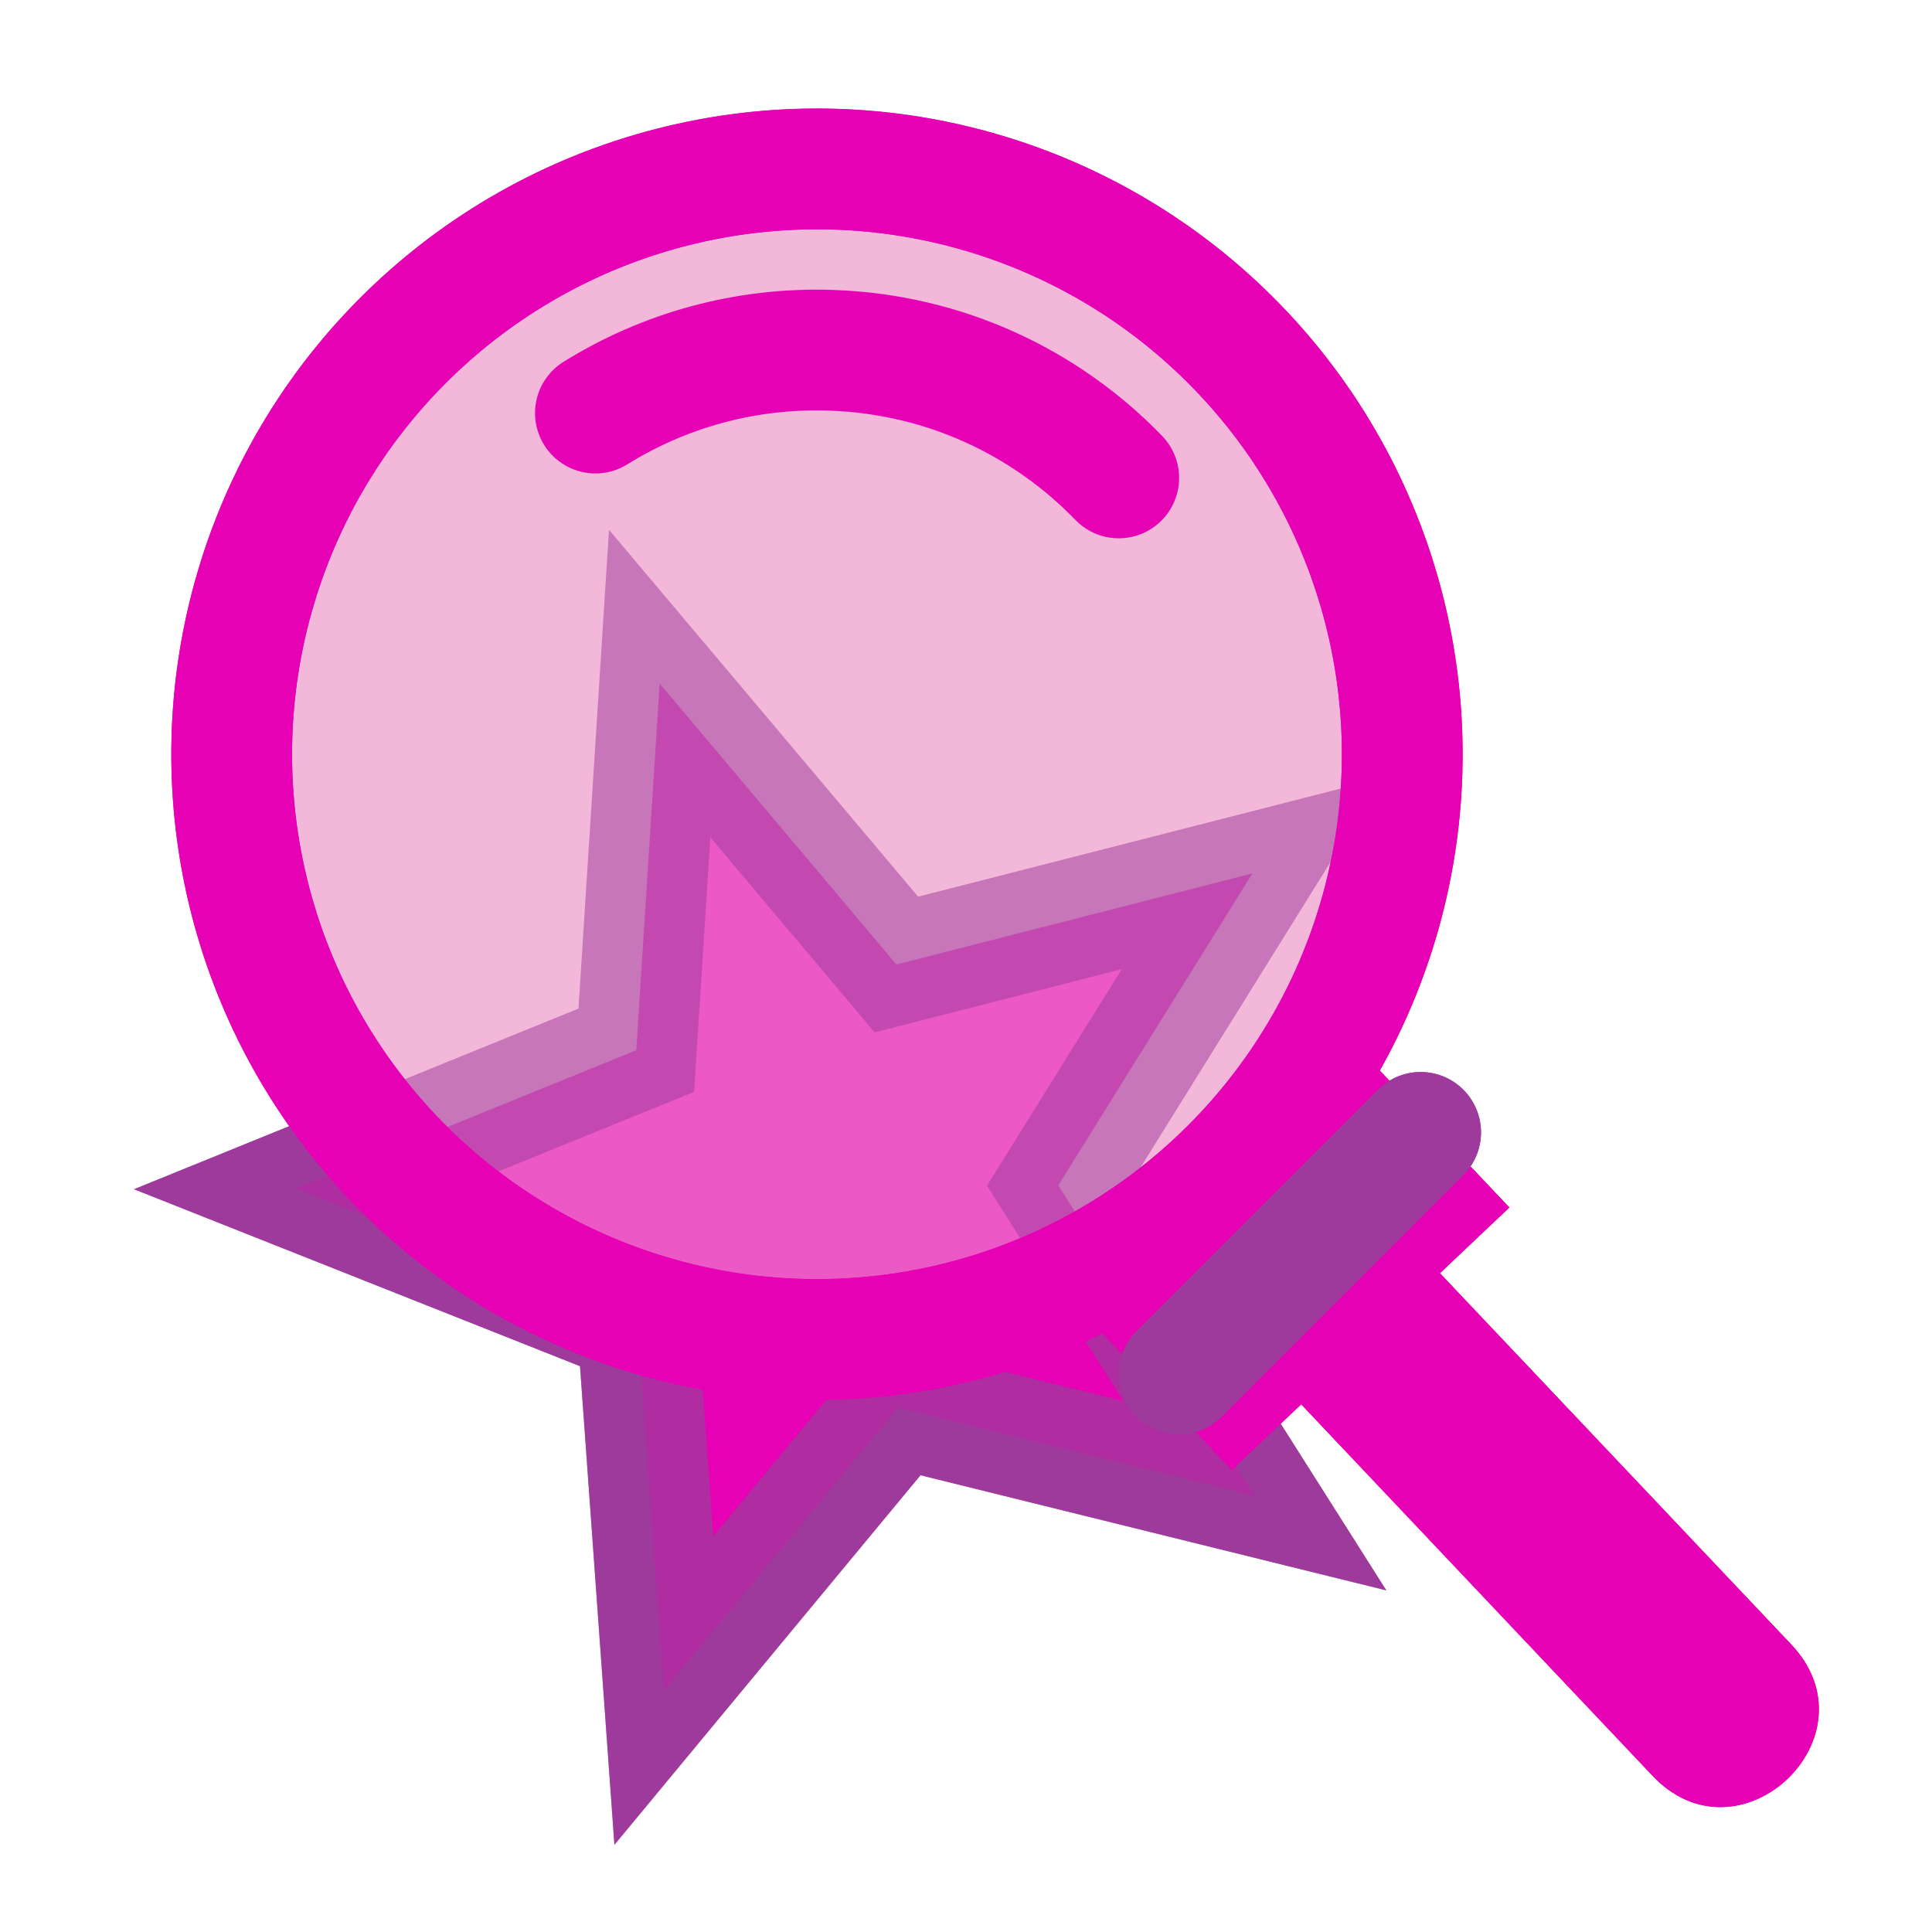 <?xml version="1.0" encoding="UTF-8" standalone="no"?>
<svg
   xmlns:dc="http://purl.org/dc/elements/1.1/"
   xmlns:cc="http://creativecommons.org/ns#"
   xmlns:rdf="http://www.w3.org/1999/02/22-rdf-syntax-ns#"
   xmlns:svg="http://www.w3.org/2000/svg"
   xmlns="http://www.w3.org/2000/svg"
   xmlns:xlink="http://www.w3.org/1999/xlink"
   xmlns:sodipodi="http://sodipodi.sourceforge.net/DTD/sodipodi-0.dtd"
   xmlns:inkscape="http://www.inkscape.org/namespaces/inkscape"
   height="16"
   width="16"
   version="1.1"
   id="svg123"
   sodipodi:docname="sc_zoomobjects.svg"
   inkscape:version="0.92.4 (5da689c313, 2019-01-14)"
   inkscape:export-filename="/home/ing/Documents/PROJECT_SRIKANDI/3_272 (mba alita)/REVISI_SC/sc_zoomobjects.png"
   inkscape:export-xdpi="96"
   inkscape:export-ydpi="96">
  <defs
     id="defs127" />
  <sodipodi:namedview
     pagecolor="#ffffff"
     bordercolor="#666666"
     borderopacity="1"
     objecttolerance="10"
     gridtolerance="10"
     guidetolerance="10"
     inkscape:pageopacity="0"
     inkscape:pageshadow="2"
     inkscape:window-width="1600"
     inkscape:window-height="836"
     id="namedview125"
     showgrid="true"
     inkscape:zoom="20.85965"
     inkscape:cx="2.835163"
     inkscape:cy="5.1191162"
     inkscape:window-x="0"
     inkscape:window-y="27"
     inkscape:window-maximized="1"
     inkscape:current-layer="svg123">
    <inkscape:grid
       type="xygrid"
       id="grid936"
       spacingx="0.5"
       spacingy="0.5"
       empspacing="2" />
  </sodipodi:namedview>
  <linearGradient
     id="a"
     gradientUnits="userSpaceOnUse"
     x1="77.741"
     x2="-29.852"
     y1="84.454"
     y2="-12.837">
    <stop
       offset="0"
       stop-color="#b4b4b6"
       id="stop2" />
    <stop
       offset=".5"
       stop-color="#9c9ca1"
       id="stop4" />
    <stop
       offset="1"
       stop-color="#cdcdd1"
       id="stop6" />
  </linearGradient>
  <linearGradient
     id="b"
     gradientUnits="userSpaceOnUse"
     x1="61.73"
     x2="-44.734"
     y1="72.606"
     y2="-1.202">
    <stop
       offset="0"
       stop-color="#fff"
       id="stop9" />
    <stop
       offset=".474"
       stop-color="#fff"
       id="stop11" />
    <stop
       offset=".589"
       stop-color="#f1f1f1"
       id="stop13" />
    <stop
       offset=".802"
       stop-color="#eaeaea"
       id="stop15" />
    <stop
       offset="1"
       stop-color="#dfdfdf"
       id="stop17" />
  </linearGradient>
  <linearGradient
     id="c"
     gradientTransform="matrix(0,-0.48,-1.249,0.499,135.347,130.437)"
     gradientUnits="userSpaceOnUse"
     x1="110.457"
     x2="63.742"
     xlink:href="#e"
     y1="-4.577"
     y2="41.851" />
  <linearGradient
     id="d"
     gradientUnits="userSpaceOnUse"
     x1="94.344"
     x2="86.536"
     y1="102.345"
     y2="94.537">
    <stop
       offset="0"
       stop-color="#5c5c5c"
       id="stop21" />
    <stop
       offset=".314"
       stop-color="#eff0ef"
       id="stop23" />
    <stop
       offset=".729"
       stop-color="#aaaba9"
       id="stop25" />
    <stop
       offset="1"
       stop-color="#535551"
       id="stop27" />
  </linearGradient>
  <linearGradient
     id="e">
    <stop
       offset="0"
       stop-color="#fff"
       id="stop30" />
    <stop
       offset="1"
       stop-color="#fff"
       stop-opacity="0"
       id="stop32" />
  </linearGradient>
  <filter
     id="f"
     color-interpolation-filters="sRGB">
    <feGaussianBlur
       stdDeviation=".668"
       id="feGaussianBlur35" />
  </filter>
  <filter
     id="g"
     color-interpolation-filters="sRGB">
    <feGaussianBlur
       stdDeviation="2.089"
       id="feGaussianBlur38" />
  </filter>
  <filter
     id="h"
     color-interpolation-filters="sRGB">
    <feGaussianBlur
       stdDeviation=".192"
       id="feGaussianBlur41" />
  </filter>
  <filter
     id="i"
     color-interpolation-filters="sRGB">
    <feGaussianBlur
       stdDeviation=".155"
       id="feGaussianBlur44" />
  </filter>
  <linearGradient
     id="j"
     gradientTransform="matrix(1.364,-0.243,0.249,1.397,-231.233,-36.44)"
     gradientUnits="userSpaceOnUse"
     x1="101.531"
     x2="101.531"
     xlink:href="#e"
     y1="18.621"
     y2="58.62" />
  <linearGradient
     id="k"
     gradientUnits="userSpaceOnUse"
     x1="179.293"
     x2="184.626"
     xlink:href="#d"
     y1="-50.328"
     y2="-50.328" />
  <linearGradient
     id="l"
     gradientTransform="matrix(2,0,0,7,-122.032,-631.669)"
     gradientUnits="userSpaceOnUse"
     x1="149.33"
     x2="154.663"
     xlink:href="#d"
     y1="85.334"
     y2="85.334" />
  <radialGradient
     id="m"
     cx="146.663"
     cy="120"
     gradientTransform="matrix(2,0,0,2,-146.663,-117.334)"
     gradientUnits="userSpaceOnUse"
     r="5.333"
     xlink:href="#d" />
  <linearGradient
     id="n"
     gradientUnits="userSpaceOnUse"
     x1="177.08"
     x2="188.722"
     xlink:href="#e"
     y1="-52.542"
     y2="-9.09" />
  <radialGradient
     id="o"
     cx="71.998"
     cy="40.002"
     gradientUnits="userSpaceOnUse"
     r="5.333"
     xlink:href="#e" />
  <radialGradient
     id="p"
     cx="177.13"
     cy="42.658"
     gradientTransform="matrix(1.731,0.194,-0.194,1.732,-121.238,-65.551)"
     gradientUnits="userSpaceOnUse"
     r="32.513">
    <stop
       offset="0"
       id="stop53" />
    <stop
       offset="1"
       stop-opacity="0"
       id="stop55" />
  </radialGradient>
  <radialGradient
     id="q"
     cx="199.997"
     cy="96.869"
     gradientTransform="matrix(1,0,0,1,0,-0.036)"
     gradientUnits="userSpaceOnUse"
     r="32.513"
     xlink:href="#e" />
  <linearGradient
     id="r"
     gradientUnits="userSpaceOnUse"
     x1="165.648"
     x2="198.182"
     y1="33.308"
     y2="89.659">
    <stop
       offset="0"
       stop-color="#fff"
       id="stop59" />
    <stop
       offset="1"
       stop-color="#555753"
       id="stop61" />
  </linearGradient>
  <radialGradient
     id="s"
     cx="177.13"
     cy="42.658"
     gradientTransform="matrix(1,0,0,1,0,-0.036)"
     gradientUnits="userSpaceOnUse"
     r="32.513"
     xlink:href="#e" />
  <linearGradient
     id="t"
     gradientUnits="userSpaceOnUse"
     spreadMethod="reflect"
     x1="183.601"
     x2="205.328"
     y1="77.034"
     y2="114.667">
    <stop
       offset="0"
       stop-color="#fff"
       id="stop65" />
    <stop
       offset=".2"
       stop-color="#fff"
       stop-opacity="0"
       id="stop67" />
    <stop
       offset="1"
       stop-color="#fff"
       stop-opacity="0"
       id="stop69" />
  </linearGradient>
  <radialGradient
     id="u"
     cx="87.5"
     cy="35.875"
     fx="89.842"
     fy="49.578"
     gradientTransform="matrix(0.992,-0.13,0.13,0.991,-3.936,11.721)"
     gradientUnits="userSpaceOnUse"
     r="19.872">
    <stop
       offset="0"
       stop-color="#d3fcff"
       stop-opacity="0"
       id="stop72" />
    <stop
       offset=".553"
       stop-color="#baf5fc"
       stop-opacity=".247"
       id="stop74" />
    <stop
       offset=".756"
       stop-color="#83b5eb"
       stop-opacity=".498"
       id="stop76" />
    <stop
       offset="1"
       stop-color="#537fc6"
       stop-opacity=".784"
       id="stop78" />
  </radialGradient>
  <path
     sodipodi:type="star"
     style="opacity:1;fill:#e602b4;fill-opacity:1;stroke:#9d3a9b;stroke-width:1.14;stroke-linecap:round;stroke-linejoin:miter;stroke-miterlimit:4;stroke-dasharray:none;stroke-opacity:1"
     id="path956"
     sodipodi:sides="5"
     sodipodi:cx="4"
     sodipodi:cy="11"
     sodipodi:r1="5"
     sodipodi:r2="2.2"
     sodipodi:arg1="-1.0471976"
     sodipodi:arg2="-0.41887902"
     inkscape:flatsided="false"
     inkscape:rounded="0"
     inkscape:randomized="0"
     d="M 6.5,6.67 6.01,10.105 8.891,12.04 5.472,12.635 4.523,15.973 2.9,12.905 -0.568,13.034 1.848,10.543 0.654,7.284 3.77,8.812 Z"
     inkscape:transform-center-x="0.41325687"
     inkscape:transform-center-y="0.0057222451"
     transform="matrix(0.584,-0.654,0.654,0.584,-2.695,6.017)" />
  <path
     style="color:#000000;font-style:normal;font-variant:normal;font-weight:normal;font-stretch:normal;font-size:medium;line-height:normal;font-family:sans-serif;font-variant-ligatures:normal;font-variant-position:normal;font-variant-caps:normal;font-variant-numeric:normal;font-variant-alternates:normal;font-feature-settings:normal;text-indent:0;text-align:start;text-decoration:none;text-decoration-line:none;text-decoration-style:solid;text-decoration-color:#000000;letter-spacing:normal;word-spacing:normal;text-transform:none;writing-mode:lr-tb;direction:ltr;text-orientation:mixed;dominant-baseline:auto;baseline-shift:baseline;text-anchor:start;white-space:normal;shape-padding:0;clip-rule:nonzero;display:inline;overflow:visible;visibility:visible;opacity:1;isolation:auto;mix-blend-mode:normal;color-interpolation:sRGB;color-interpolation-filters:linearRGB;solid-color:#000000;solid-opacity:1;vector-effect:none;fill:#e602b4;fill-opacity:1;fill-rule:nonzero;stroke:none;stroke-width:1.5;stroke-linecap:round;stroke-linejoin:miter;stroke-miterlimit:4;stroke-dasharray:none;stroke-dashoffset:0;stroke-opacity:1;color-rendering:auto;image-rendering:auto;shape-rendering:auto;text-rendering:auto;enable-background:accumulate"
     d="m 10.263,9.938 c -0.312,0.305 -1.453,0.774 -1.149,1.087 l 1.087,1.149 0.575,-0.544 2.899,3.065 c 0.724,0.788 1.895,-0.32 1.149,-1.087 L 11.925,10.544 12.5,10 11.413,8.851 C 11.111,8.523 10.582,9.626 10.263,9.938 Z"
     id="path935"
     inkscape:connector-curvature="0"
     sodipodi:nodetypes="cccccccccc" />
  <circle
     style="fill:#f3b7d9;fill-opacity:1;stroke:#e602b4;stroke-width:1;stroke-linecap:square;stroke-linejoin:miter;stroke-miterlimit:4;stroke-dasharray:none;stroke-opacity:1"
     id="path931"
     cx="0.623"
     cy="9.187"
     r="4.847"
     transform="rotate(-43.408)" />
  <path
     style="fill:#f3b7d9;fill-opacity:1;stroke:#e602b4;stroke-width:1;stroke-linecap:round;stroke-linejoin:miter;stroke-miterlimit:4;stroke-dasharray:none;stroke-opacity:1"
     d="M 4.931,3.421 C 5.497,3.069 6.17,2.876 6.885,2.901 7.823,2.933 8.661,3.333 9.265,3.958"
     id="circle1233"
     inkscape:connector-curvature="0"
     sodipodi:nodetypes="csc"
     inkscape:transform-center-x="-0.33288878"
     inkscape:transform-center-y="-2.9502248" />
  <path
     style="fill:none;stroke:#9d3a9b;stroke-width:1px;stroke-linecap:round;stroke-linejoin:miter;stroke-opacity:1"
     d="m 11.765,9.378 -2,2"
     id="path1240"
     inkscape:connector-curvature="0" />
  <path
     transform="matrix(0.584,-0.654,0.654,0.584,-2.695,6.017)"
     inkscape:transform-center-y="0.0057222451"
     inkscape:transform-center-x="0.41325687"
     d="M 6.5,6.67 6.01,10.105 8.891,12.04 5.472,12.635 4.523,15.973 2.9,12.905 -0.568,13.034 1.848,10.543 0.654,7.284 3.77,8.812 Z"
     inkscape:randomized="0"
     inkscape:rounded="0"
     inkscape:flatsided="false"
     sodipodi:arg2="-0.41887902"
     sodipodi:arg1="-1.0471976"
     sodipodi:r2="2.2"
     sodipodi:r1="5"
     sodipodi:cy="11"
     sodipodi:cx="4"
     sodipodi:sides="5"
     id="path958"
     style="opacity:0.523;fill:#e602b4;fill-opacity:1;stroke:#9d3a9b;stroke-width:1.14;stroke-linecap:round;stroke-linejoin:miter;stroke-miterlimit:4;stroke-dasharray:none;stroke-opacity:1"
     sodipodi:type="star" />
  <circle
     transform="rotate(-43.408)"
     r="4.847"
     cy="9.187"
     cx="0.623"
     id="circle960"
     style="fill:none;fill-opacity:1;stroke:#e602b4;stroke-width:1;stroke-linecap:square;stroke-linejoin:miter;stroke-miterlimit:4;stroke-dasharray:none;stroke-opacity:1" />
  <path
     sodipodi:nodetypes="cccccccccc"
     inkscape:connector-curvature="0"
     id="path964"
     d="m 10.263,9.938 c -0.312,0.305 -1.453,0.774 -1.149,1.087 l 1.087,1.149 0.575,-0.544 2.899,3.065 c 0.724,0.788 1.895,-0.32 1.149,-1.087 L 11.925,10.544 12.5,10 11.413,8.851 C 11.111,8.523 10.582,9.626 10.263,9.938 Z"
     style="color:#000000;font-style:normal;font-variant:normal;font-weight:normal;font-stretch:normal;font-size:medium;line-height:normal;font-family:sans-serif;font-variant-ligatures:normal;font-variant-position:normal;font-variant-caps:normal;font-variant-numeric:normal;font-variant-alternates:normal;font-feature-settings:normal;text-indent:0;text-align:start;text-decoration:none;text-decoration-line:none;text-decoration-style:solid;text-decoration-color:#000000;letter-spacing:normal;word-spacing:normal;text-transform:none;writing-mode:lr-tb;direction:ltr;text-orientation:mixed;dominant-baseline:auto;baseline-shift:baseline;text-anchor:start;white-space:normal;shape-padding:0;clip-rule:nonzero;display:inline;overflow:visible;visibility:visible;opacity:1;isolation:auto;mix-blend-mode:normal;color-interpolation:sRGB;color-interpolation-filters:linearRGB;solid-color:#000000;solid-opacity:1;vector-effect:none;fill:#e602b4;fill-opacity:1;fill-rule:nonzero;stroke:none;stroke-width:1.5;stroke-linecap:round;stroke-linejoin:miter;stroke-miterlimit:4;stroke-dasharray:none;stroke-dashoffset:0;stroke-opacity:1;color-rendering:auto;image-rendering:auto;shape-rendering:auto;text-rendering:auto;enable-background:accumulate" />
  <path
     inkscape:connector-curvature="0"
     id="path966"
     d="m 11.765,9.378 -2,2"
     style="fill:none;stroke:#9d3a9b;stroke-width:1px;stroke-linecap:round;stroke-linejoin:miter;stroke-opacity:1" />
</svg>
